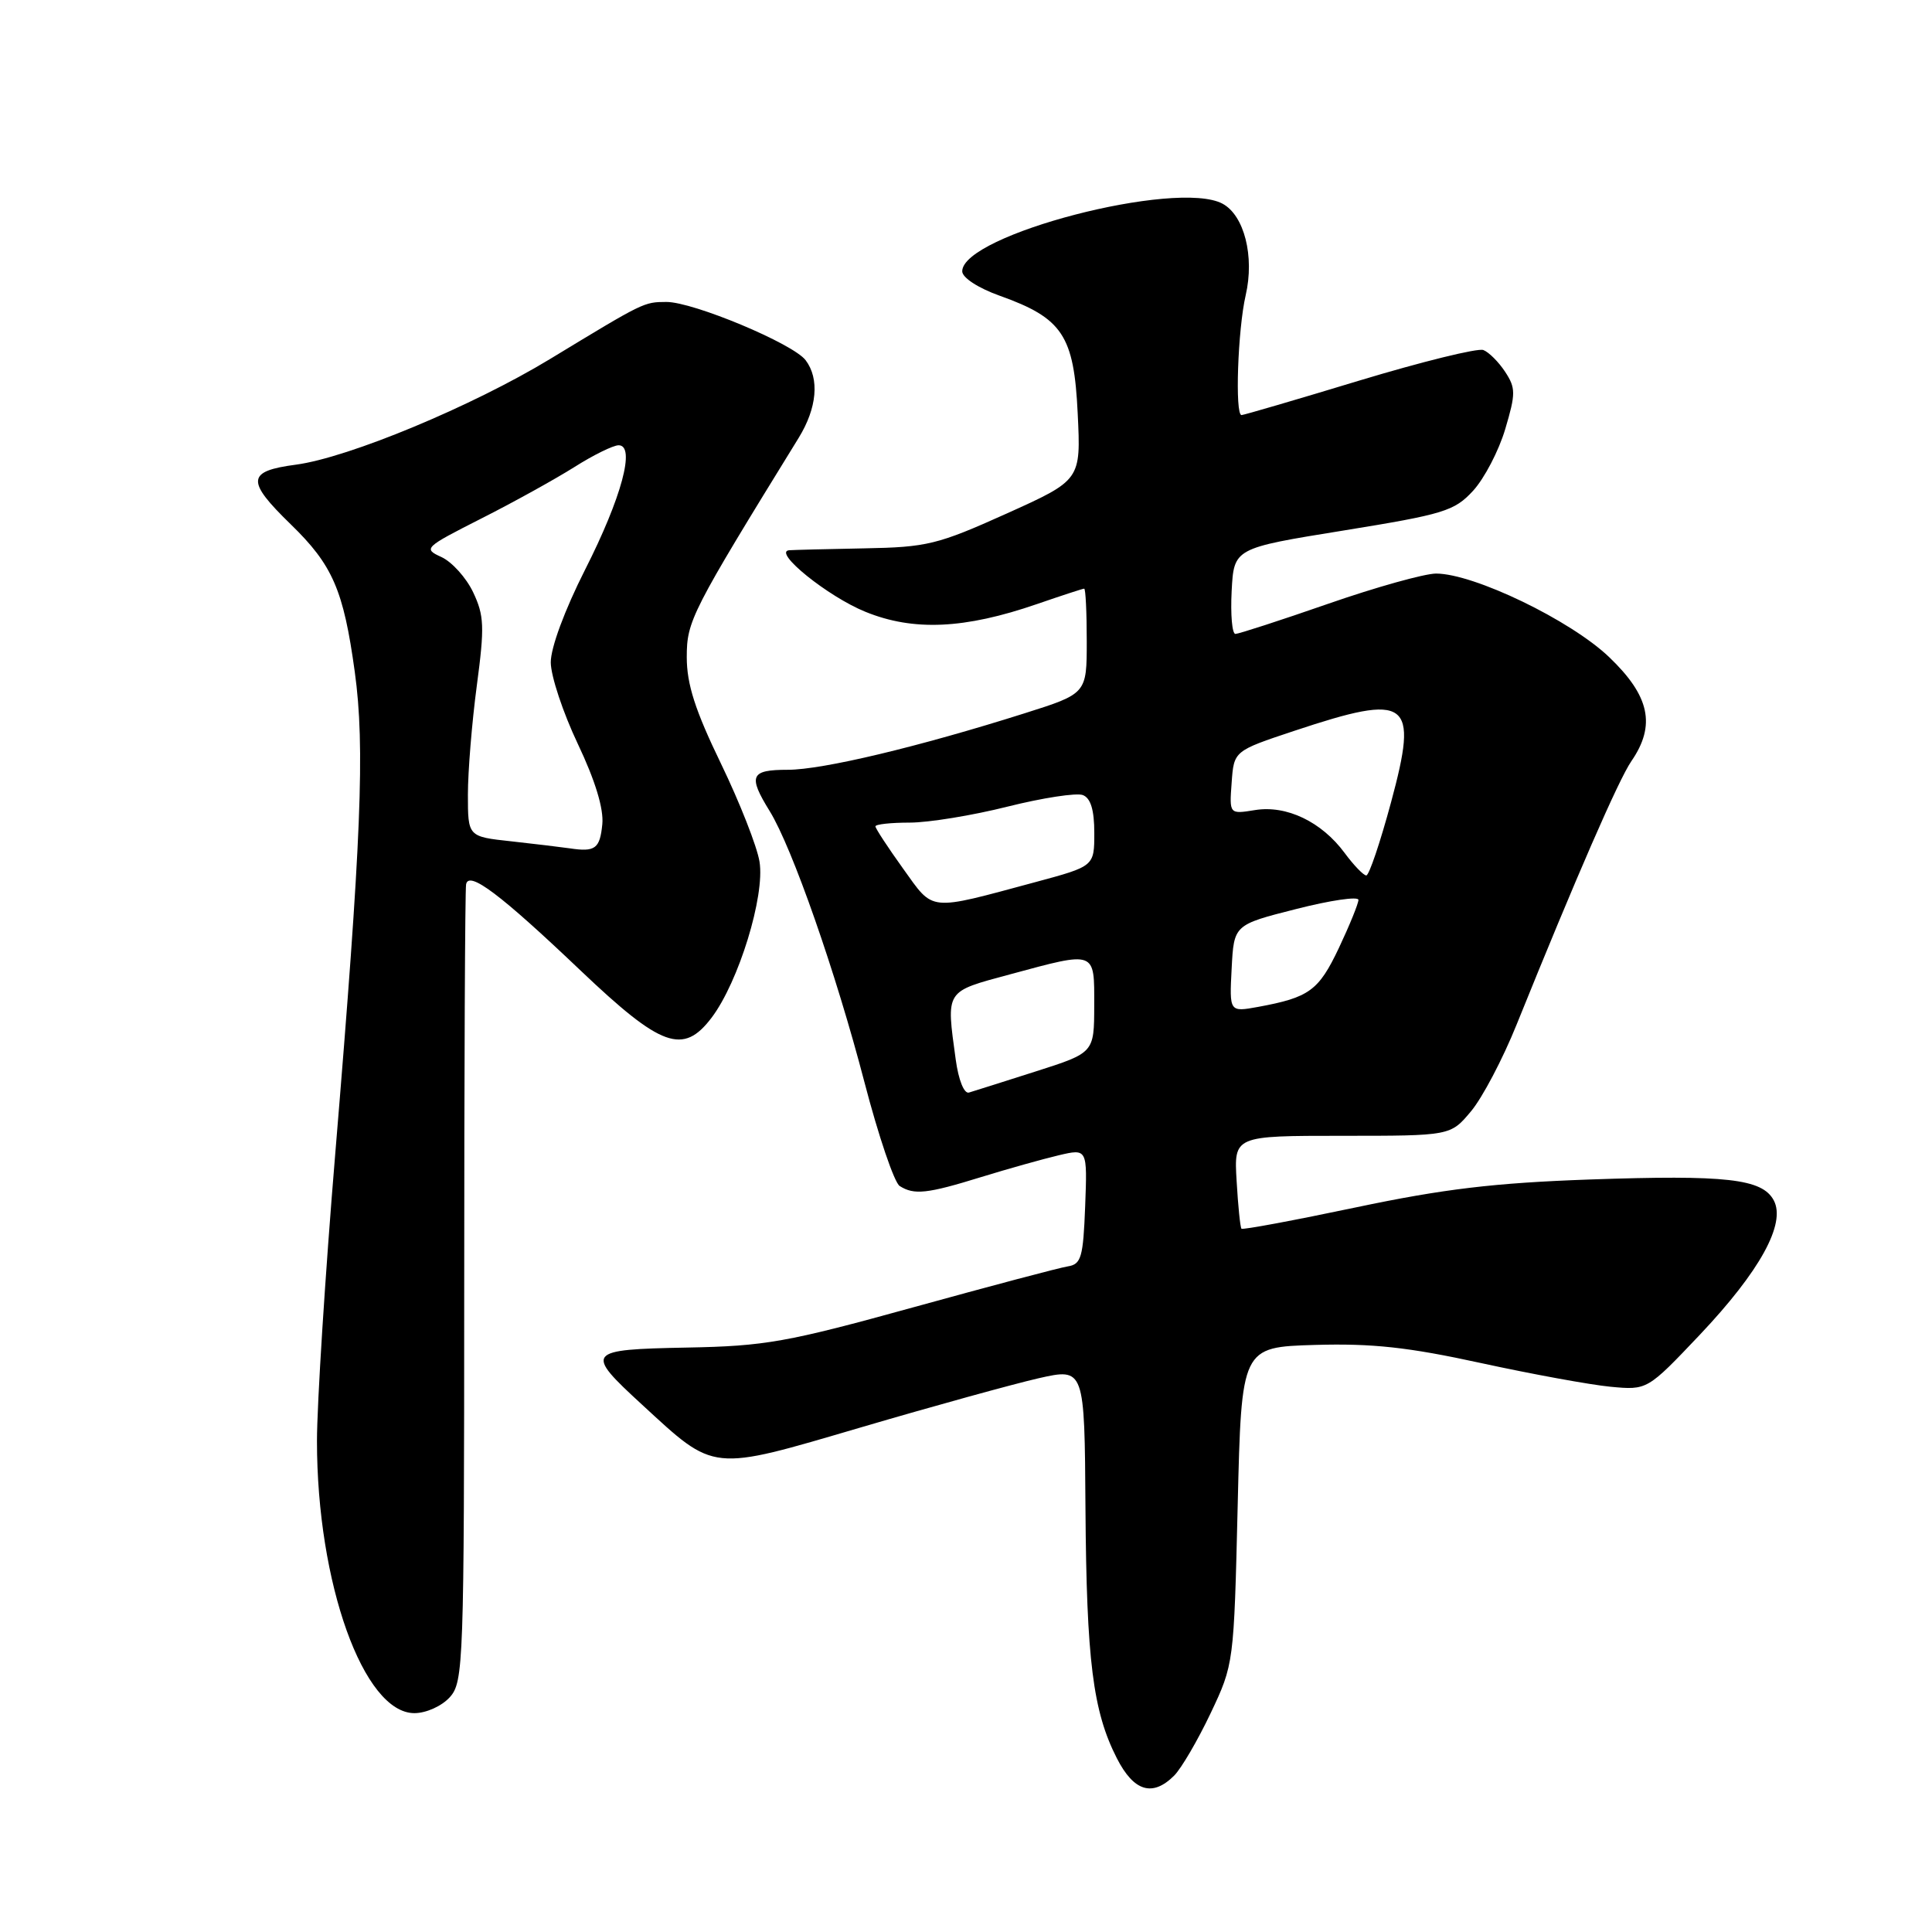 <?xml version="1.0" encoding="UTF-8" standalone="no"?>
<!DOCTYPE svg PUBLIC "-//W3C//DTD SVG 1.1//EN" "http://www.w3.org/Graphics/SVG/1.1/DTD/svg11.dtd" >
<svg xmlns="http://www.w3.org/2000/svg" xmlns:xlink="http://www.w3.org/1999/xlink" version="1.1" viewBox="0 0 256 256">
 <g >
 <path fill="currentColor"
d=" M 155.59 235.27 C 156.54 234.31 158.71 230.60 160.41 227.02 C 163.49 220.52 163.50 220.43 164.00 199.50 C 164.50 178.50 164.50 178.50 174.23 178.21 C 181.84 177.99 186.61 178.51 196.23 180.61 C 202.98 182.08 210.70 183.49 213.39 183.75 C 218.27 184.21 218.27 184.21 225.24 176.86 C 233.20 168.44 236.68 162.13 235.03 159.05 C 233.50 156.19 228.76 155.66 210.62 156.29 C 197.99 156.74 191.28 157.54 179.64 159.99 C 171.47 161.71 164.66 162.98 164.50 162.81 C 164.34 162.64 164.05 159.80 163.86 156.50 C 163.50 150.50 163.50 150.50 177.85 150.50 C 192.20 150.50 192.20 150.50 194.91 147.26 C 196.41 145.48 199.13 140.31 200.96 135.76 C 208.87 116.18 214.47 103.32 216.17 100.85 C 219.44 96.10 218.60 92.21 213.22 87.07 C 208.11 82.18 195.28 76.00 190.28 76.00 C 188.75 76.01 182.32 77.80 176.00 80.00 C 169.68 82.20 164.14 83.99 163.70 84.00 C 163.26 84.00 163.04 81.44 163.20 78.32 C 163.50 72.64 163.50 72.64 178.00 70.30 C 191.34 68.14 192.72 67.72 195.20 65.02 C 196.68 63.40 198.60 59.73 199.45 56.86 C 200.85 52.15 200.85 51.42 199.44 49.27 C 198.58 47.96 197.28 46.66 196.55 46.38 C 195.81 46.10 188.42 47.92 180.11 50.43 C 171.81 52.95 164.79 55.00 164.51 55.00 C 163.62 55.00 164.01 43.66 165.06 39.12 C 166.25 33.97 164.87 28.54 161.99 26.99 C 155.91 23.74 127.50 31.12 127.50 35.95 C 127.50 36.79 129.60 38.16 132.45 39.18 C 140.80 42.16 142.31 44.44 142.80 54.77 C 143.23 63.61 143.23 63.61 133.36 68.06 C 124.23 72.17 122.83 72.51 114.50 72.66 C 109.55 72.75 105.08 72.87 104.56 72.91 C 102.35 73.12 109.71 79.06 114.68 81.07 C 121.04 83.66 127.81 83.35 137.41 80.04 C 140.66 78.92 143.47 78.00 143.66 78.00 C 143.85 78.00 144.00 81.13 144.00 84.96 C 144.00 91.91 144.00 91.91 135.75 94.52 C 121.69 98.97 108.98 102.00 104.39 102.00 C 99.43 102.00 99.09 102.79 101.99 107.48 C 104.97 112.31 110.76 128.87 114.55 143.42 C 116.40 150.52 118.50 156.70 119.21 157.15 C 121.13 158.37 122.85 158.18 130.00 155.97 C 133.57 154.87 138.21 153.57 140.29 153.08 C 144.08 152.19 144.08 152.19 143.79 159.84 C 143.53 166.59 143.27 167.52 141.50 167.80 C 140.40 167.97 131.18 170.42 121.00 173.23 C 104.28 177.85 101.39 178.37 91.00 178.56 C 77.64 178.82 77.42 179.09 85.06 186.11 C 94.83 195.10 94.03 195.02 114.06 189.14 C 123.65 186.32 134.25 183.40 137.60 182.63 C 143.71 181.25 143.71 181.25 143.83 199.87 C 143.97 220.02 144.81 226.75 147.99 232.98 C 150.24 237.39 152.72 238.14 155.59 235.27 Z  M 59.60 224.89 C 61.42 222.87 61.50 220.49 61.51 170.64 C 61.51 141.96 61.62 117.91 61.76 117.18 C 62.10 115.32 66.31 118.49 76.96 128.63 C 87.64 138.78 90.52 139.82 94.29 134.85 C 97.87 130.12 101.38 118.72 100.64 114.18 C 100.32 112.18 98.02 106.33 95.53 101.18 C 92.11 94.12 91.00 90.66 91.00 87.08 C 91.00 82.27 91.57 81.16 105.84 58.00 C 108.26 54.06 108.61 50.19 106.75 47.73 C 105.09 45.53 91.85 40.00 88.30 40.01 C 85.29 40.03 85.39 39.98 72.87 47.58 C 62.55 53.84 46.19 60.64 39.22 61.57 C 32.69 62.43 32.58 63.70 38.52 69.47 C 44.08 74.87 45.52 78.18 47.01 89.03 C 48.38 98.95 47.89 111.12 44.43 152.78 C 43.09 168.88 42.00 186.07 42.00 190.96 C 42.00 209.77 48.17 227.00 54.91 227.00 C 56.47 227.00 58.53 226.07 59.60 224.89 Z  M 126.64 140.41 C 125.37 131.11 125.16 131.45 133.82 129.11 C 145.29 126.01 145.00 125.91 144.99 133.25 C 144.98 139.50 144.98 139.50 137.24 141.97 C 132.98 143.33 129.00 144.59 128.39 144.77 C 127.75 144.95 127.01 143.12 126.64 140.41 Z  M 163.20 128.33 C 163.50 122.54 163.50 122.54 171.75 120.45 C 176.29 119.29 180.00 118.75 180.00 119.24 C 180.00 119.72 178.83 122.60 177.40 125.63 C 174.72 131.27 173.49 132.17 166.70 133.42 C 162.90 134.11 162.90 134.11 163.20 128.33 Z  M 119.66 115.09 C 117.65 112.29 116.00 109.77 116.00 109.50 C 116.00 109.22 118.04 109.00 120.54 109.00 C 123.03 109.00 128.87 108.05 133.51 106.88 C 138.15 105.72 142.64 105.03 143.48 105.35 C 144.52 105.75 145.00 107.32 145.00 110.36 C 145.00 114.78 145.00 114.78 137.25 116.87 C 122.83 120.75 123.80 120.85 119.66 115.09 Z  M 178.17 113.02 C 175.11 108.88 170.47 106.66 166.29 107.34 C 162.89 107.89 162.89 107.89 163.20 103.70 C 163.50 99.50 163.50 99.50 171.50 96.84 C 186.72 91.78 187.99 92.72 184.32 106.31 C 182.88 111.64 181.41 116.00 181.04 116.00 C 180.68 116.00 179.38 114.66 178.17 113.02 Z  M 75.50 112.41 C 74.40 112.25 70.91 111.83 67.75 111.48 C 62.00 110.86 62.00 110.86 62.00 105.29 C 62.00 102.23 62.53 95.73 63.18 90.85 C 64.22 83.03 64.16 81.57 62.69 78.47 C 61.77 76.54 59.88 74.45 58.49 73.81 C 56.05 72.70 56.22 72.54 63.73 68.73 C 68.01 66.57 73.56 63.49 76.09 61.90 C 78.61 60.30 81.26 59.00 81.97 59.00 C 84.24 59.00 82.37 65.94 77.52 75.50 C 74.82 80.84 72.97 85.83 72.98 87.78 C 72.99 89.58 74.60 94.43 76.56 98.56 C 78.87 103.42 80.01 107.17 79.81 109.21 C 79.49 112.46 78.87 112.92 75.50 112.41 Z "/>
</g>
</svg>